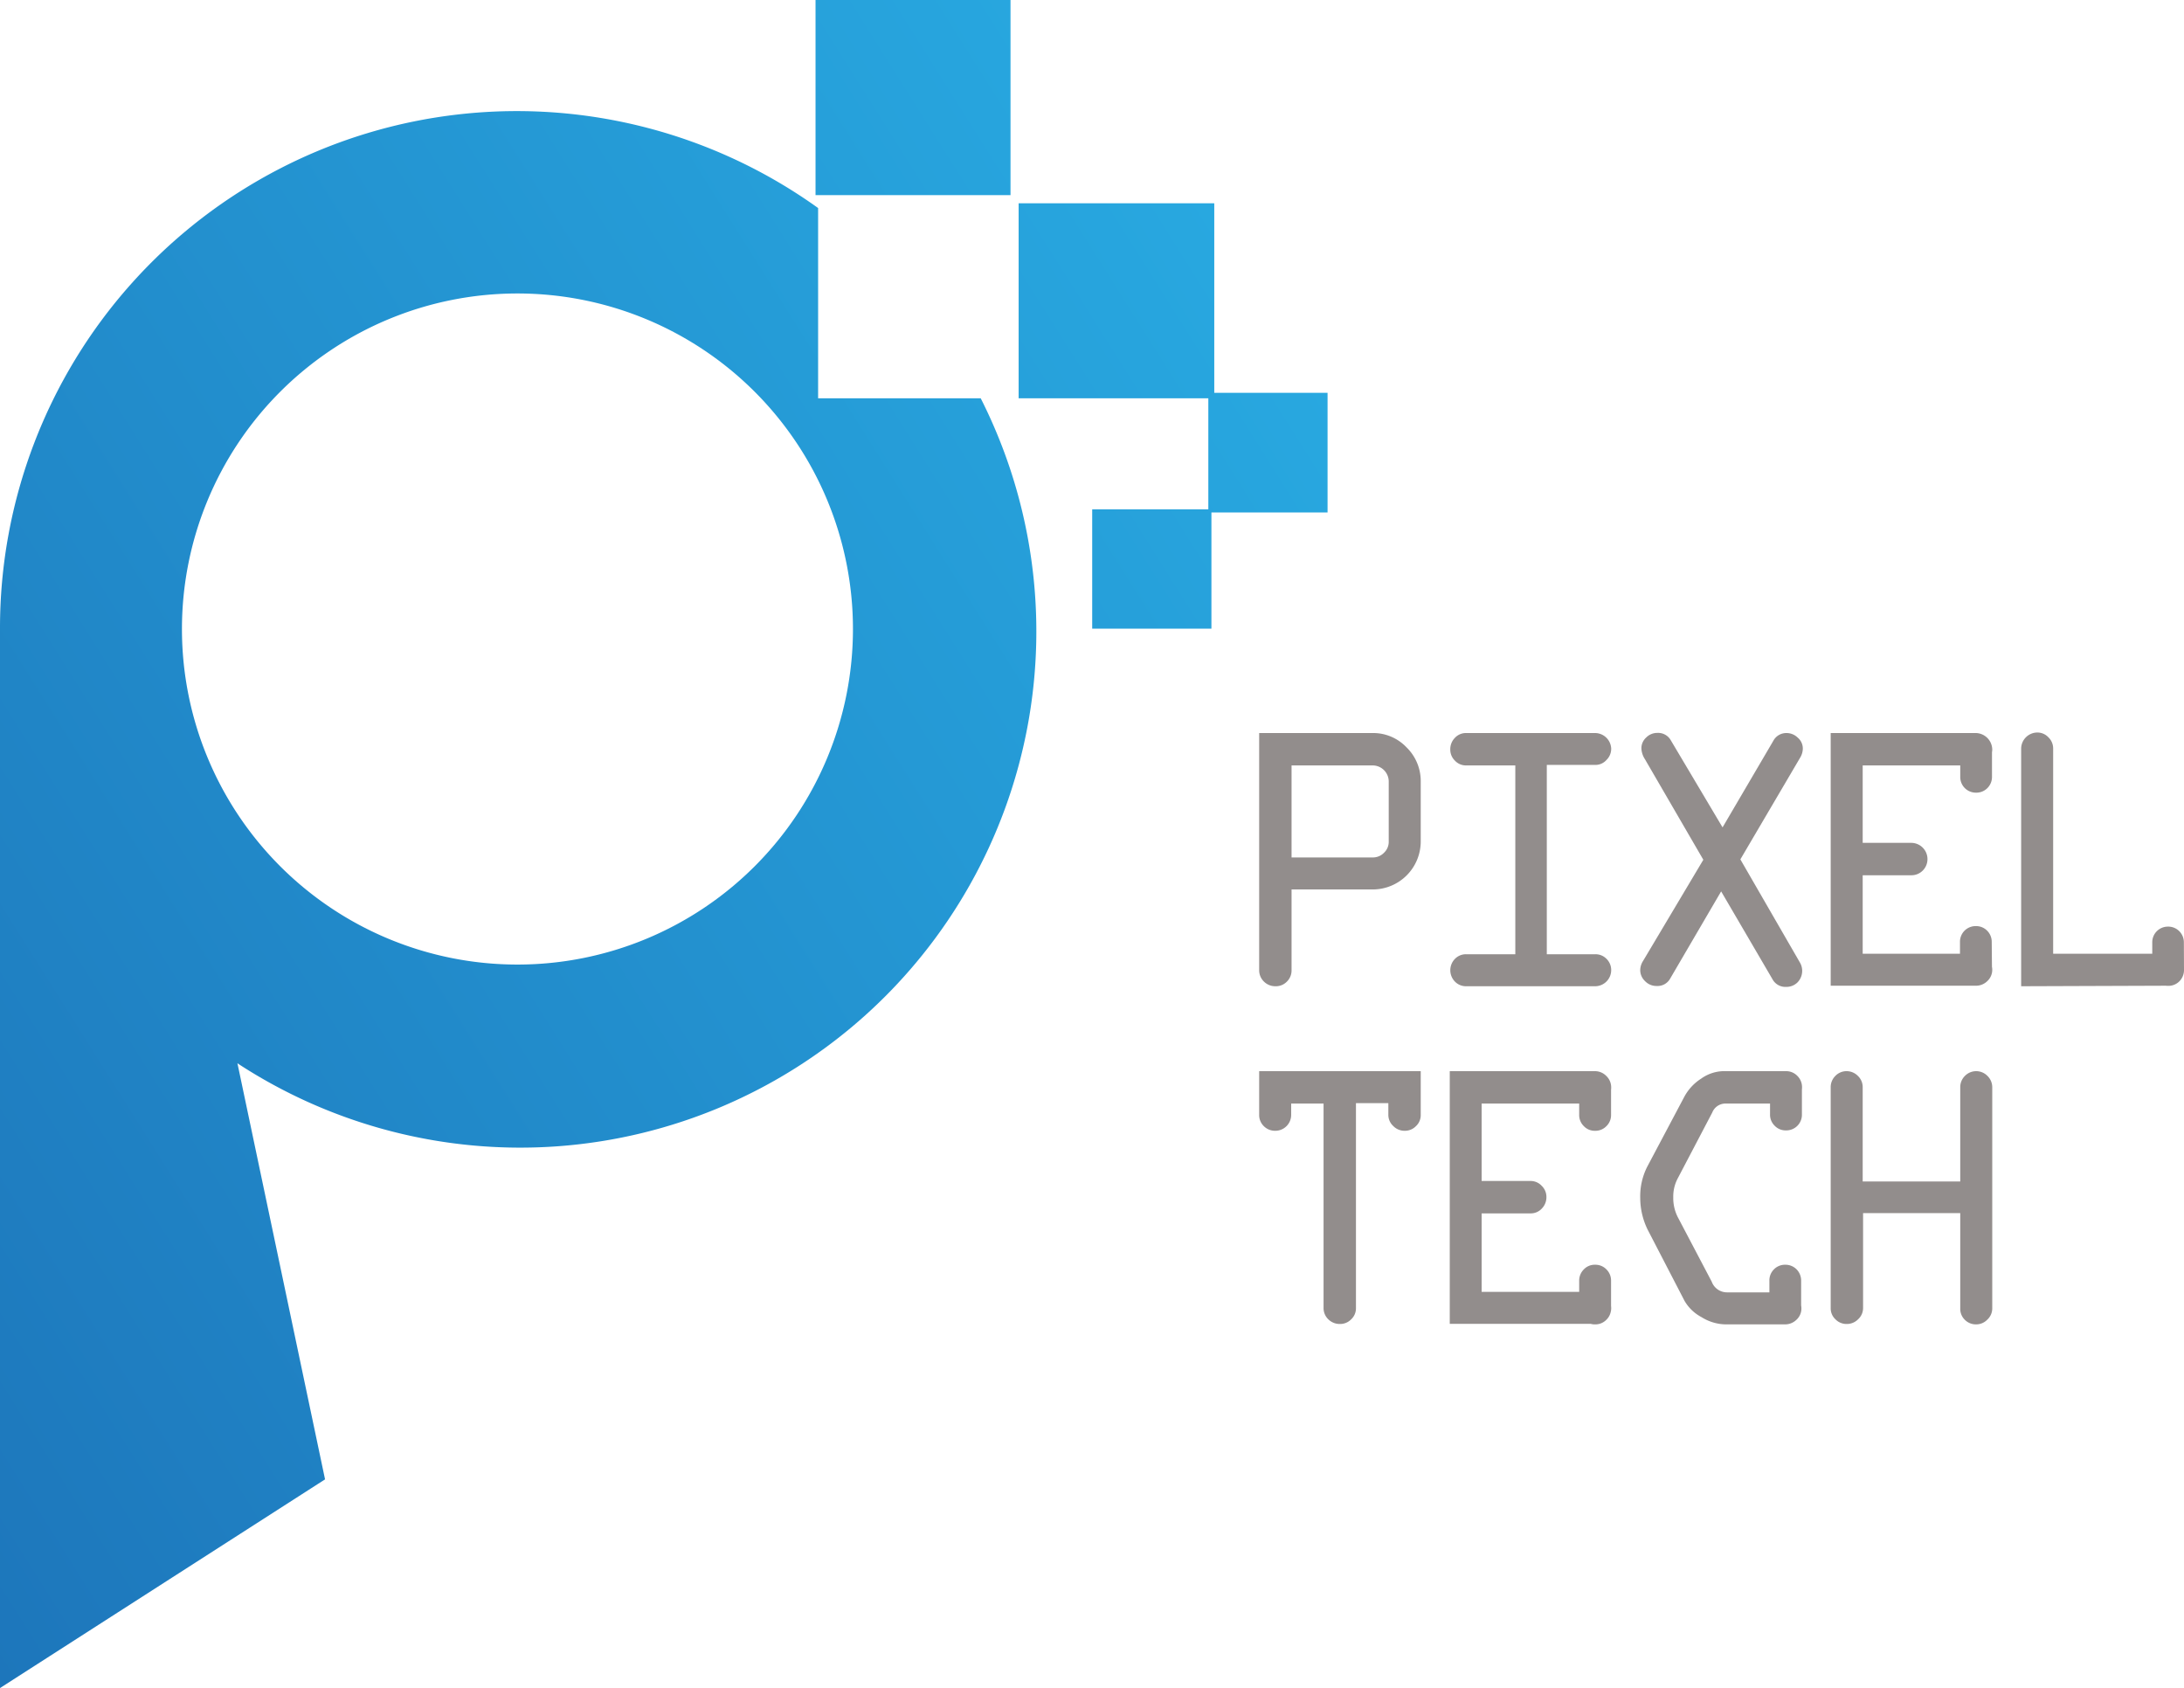<svg xmlns="http://www.w3.org/2000/svg" xmlns:xlink="http://www.w3.org/1999/xlink" viewBox="0 0 169.25 130.8"><defs><style>.cls-1{fill:#928d8c;}.cls-2{fill:url(#linear-gradient);}</style><linearGradient id="linear-gradient" x1="95.74" y1="18.42" x2="-23.5" y2="93.47" gradientUnits="userSpaceOnUse"><stop offset="0" stop-color="#28a8e0"/><stop offset="1" stop-color="#1d76bb"/></linearGradient></defs><title>02</title><g id="Layer_2" data-name="Layer 2"><g id="Layer_1-2" data-name="Layer 1"><path class="cls-1" d="M97.58,75.18V56.8h8.8A3.56,3.56,0,0,1,109,57.91a3.64,3.64,0,0,1,1.1,2.64V65.2a3.72,3.72,0,0,1-3.72,3.72h-6.29v6.26a1.21,1.21,0,0,1-.36.88,1.19,1.19,0,0,1-.88.36,1.25,1.25,0,0,1-.9-.36A1.22,1.22,0,0,1,97.58,75.18Zm2.51-8.74h6.29a1.19,1.19,0,0,0,.87-.36,1.16,1.16,0,0,0,.37-.88V60.55a1.25,1.25,0,0,0-1.24-1.24h-6.29Z"/><path class="cls-1" d="M113.58,56.8h10A1.26,1.26,0,0,1,124.86,58a1.2,1.2,0,0,1-.37.89,1.13,1.13,0,0,1-.87.38h-3.75V73.94h3.75a1.19,1.19,0,0,1,.88.36,1.21,1.21,0,0,1,.36.88,1.25,1.25,0,0,1-1.24,1.24h-10a1.19,1.19,0,0,1-.87-.36,1.26,1.26,0,0,1,0-1.76,1.19,1.19,0,0,1,.87-.36h3.81V59.31h-3.81a1.16,1.16,0,0,1-.87-.37,1.19,1.19,0,0,1-.36-.87,1.25,1.25,0,0,1,.36-.9A1.16,1.16,0,0,1,113.58,56.8Z"/><path class="cls-1" d="M133.38,69.07l-3.94,6.74a1.12,1.12,0,0,1-1.05.59,1.22,1.22,0,0,1-.91-.38,1.17,1.17,0,0,1-.37-.84,1.34,1.34,0,0,1,.22-.72L132,66.62l-4.53-7.8a1.65,1.65,0,0,1-.27-.84,1.12,1.12,0,0,1,.37-.83,1.2,1.2,0,0,1,.86-.36,1.13,1.13,0,0,1,1.06.59l4,6.73,3.93-6.7a1.14,1.14,0,0,1,1-.61,1.25,1.25,0,0,1,.9.36,1.1,1.1,0,0,1,.39.85,1.39,1.39,0,0,1-.19.67l-4.65,7.91,4.62,8a1.28,1.28,0,0,1-.19,1.53,1.22,1.22,0,0,1-.88.35,1.14,1.14,0,0,1-1.07-.61Z"/><path class="cls-1" d="M153.12,59.31h-8.77v6h3.78a1.26,1.26,0,0,1,1.24,1.24,1.25,1.25,0,0,1-.36.9,1.23,1.23,0,0,1-.88.37h-3.78v6.08h8.8a1.25,1.25,0,0,1,1.24,1.24,1.19,1.19,0,0,1-.38.88,1.25,1.25,0,0,1-.89.36H141.87V56.8h11.25a1.3,1.3,0,0,1,1.27,1.27,1.17,1.17,0,0,1-.38.87A1.22,1.22,0,0,1,153.12,59.31Zm1.25.87a1.22,1.22,0,0,1-.35.88,1.2,1.2,0,0,1-.89.36,1.21,1.21,0,0,1-1.22-1.24V58.07a1.2,1.2,0,0,1,.35-.88,1.19,1.19,0,0,1,.87-.36,1.2,1.2,0,0,1,.89.36,1.24,1.24,0,0,1,.35.88Zm0,15A1.24,1.24,0,0,1,154,76a1.2,1.2,0,0,1-.89.36,1.19,1.19,0,0,1-.87-.36,1.2,1.2,0,0,1-.35-.88V73a1.21,1.21,0,0,1,1.22-1.24,1.2,1.2,0,0,1,.89.36,1.22,1.22,0,0,1,.35.88Z"/><path class="cls-1" d="M156.63,76.42V58a1.26,1.26,0,0,1,1.24-1.24,1.16,1.16,0,0,1,.87.37,1.19,1.19,0,0,1,.37.87v15.9h8.77a1.25,1.25,0,0,1,.89.36,1.21,1.21,0,0,1,0,1.76,1.25,1.25,0,0,1-.89.36Zm12.62-1.27a1.24,1.24,0,0,1-.35.88,1.2,1.2,0,0,1-.89.36,1.19,1.19,0,0,1-.87-.36,1.2,1.2,0,0,1-.35-.88V73A1.21,1.21,0,0,1,168,71.8a1.2,1.2,0,0,1,.89.36,1.22,1.22,0,0,1,.35.88Z"/><path class="cls-1" d="M97.58,86.38V83H110.1v3.38a1.16,1.16,0,0,1-.37.88,1.19,1.19,0,0,1-.87.36,1.22,1.22,0,0,1-.89-.37,1.17,1.17,0,0,1-.38-.87v-.9h-2.51v15.87a1.16,1.16,0,0,1-.37.88,1.19,1.19,0,0,1-.87.36,1.25,1.25,0,0,1-.9-.36,1.2,1.2,0,0,1-.37-.88V85.51h-2.51v.87a1.23,1.23,0,0,1-1.24,1.24,1.22,1.22,0,0,1-.88-.36A1.19,1.19,0,0,1,97.58,86.38Z"/><path class="cls-1" d="M123.59,85.51h-8.77v6h3.78a1.16,1.16,0,0,1,.87.37,1.19,1.19,0,0,1,.37.87,1.25,1.25,0,0,1-.36.9,1.16,1.16,0,0,1-.88.37h-3.78v6.08h8.8a1.25,1.25,0,0,1,1.24,1.24,1.16,1.16,0,0,1-.37.88,1.25,1.25,0,0,1-.9.36H112.35V83h11.24a1.23,1.23,0,0,1,.9.38,1.22,1.22,0,0,1,.37.89,1.16,1.16,0,0,1-.37.87A1.22,1.22,0,0,1,123.59,85.51Zm1.26.87a1.19,1.19,0,0,1-.36.88,1.18,1.18,0,0,1-.88.36,1.15,1.15,0,0,1-.87-.36,1.19,1.19,0,0,1-.36-.88V84.27a1.21,1.21,0,0,1,.36-.88,1.15,1.15,0,0,1,.87-.36,1.18,1.18,0,0,1,.88.36,1.21,1.21,0,0,1,.36.88Zm0,15a1.19,1.19,0,0,1-.36.88,1.18,1.18,0,0,1-.88.36,1.15,1.15,0,0,1-.87-.36,1.19,1.19,0,0,1-.36-.88V99.24a1.21,1.21,0,0,1,.36-.88,1.15,1.15,0,0,1,.87-.36,1.18,1.18,0,0,1,.88.36,1.21,1.21,0,0,1,.36.88Z"/><path class="cls-1" d="M133.85,100.14h4.48a1.25,1.25,0,0,1,.89.36,1.19,1.19,0,0,1,.38.88,1.17,1.17,0,0,1-.38.88,1.25,1.25,0,0,1-.89.36h-4.64a3.62,3.62,0,0,1-1.83-.56,3.31,3.31,0,0,1-1.31-1.25l-2.87-5.54a5.63,5.63,0,0,1-.57-2.45,5.07,5.07,0,0,1,.54-2.41l2.9-5.47a3.82,3.82,0,0,1,1.28-1.36,3.09,3.09,0,0,1,1.68-.58h4.9a1.2,1.2,0,0,1,.88.37,1.22,1.22,0,0,1,.36.87,1.23,1.23,0,0,1-.36.89,1.17,1.17,0,0,1-.88.38h-4.72a1.1,1.1,0,0,0-1,.7L130,91.34a3,3,0,0,0-.33,1.44,3.26,3.26,0,0,0,.35,1.53l2.63,5A1.26,1.26,0,0,0,133.85,100.14Zm5.73,1.21a1.21,1.21,0,0,1-1.24,1.24,1.21,1.21,0,0,1-1.22-1.24V99.24a1.2,1.2,0,0,1,.35-.88,1.19,1.19,0,0,1,.87-.36,1.21,1.21,0,0,1,.89.36,1.24,1.24,0,0,1,.35.88Zm.06-15a1.21,1.21,0,0,1-1.24,1.24,1.17,1.17,0,0,1-.87-.36,1.19,1.19,0,0,1-.36-.88V84.27a1.21,1.21,0,0,1,.36-.88,1.17,1.17,0,0,1,.87-.36,1.21,1.21,0,0,1,.89.36,1.24,1.24,0,0,1,.35.88Z"/><path class="cls-1" d="M141.87,101.38V84.24a1.22,1.22,0,0,1,.36-.87,1.2,1.2,0,0,1,.88-.37,1.23,1.23,0,0,1,.87.37,1.19,1.19,0,0,1,.37.87v7.31h7.56V84.24a1.22,1.22,0,0,1,.36-.87,1.22,1.22,0,0,1,1.75,0,1.22,1.22,0,0,1,.37.9v17.11a1.17,1.17,0,0,1-.38.87,1.18,1.18,0,0,1-.86.37,1.2,1.2,0,0,1-.89-.36,1.18,1.18,0,0,1-.35-.88V94h-7.53v7.35a1.17,1.17,0,0,1-.38.87,1.22,1.22,0,0,1-.89.37,1.19,1.19,0,0,1-.87-.36A1.16,1.16,0,0,1,141.87,101.38Z"/><path class="cls-2" d="M63.4,30.86V16.12A40.05,40.05,0,0,0,0,48.71c0,.07,0,.14,0,.21H0V130.8l25.19-16.17L18.4,82.39A40,40,0,0,0,76,30.86ZM40.1,74.74a26,26,0,1,1,26-26A26,26,0,0,1,40.1,74.74Zm54-44.3V15.75H78.94V30.86h14.7v8.61h-9v9.24h9.24v-9h9V30.44ZM78.31,0H63.2V15.12H78.31Z"/></g></g></svg>
